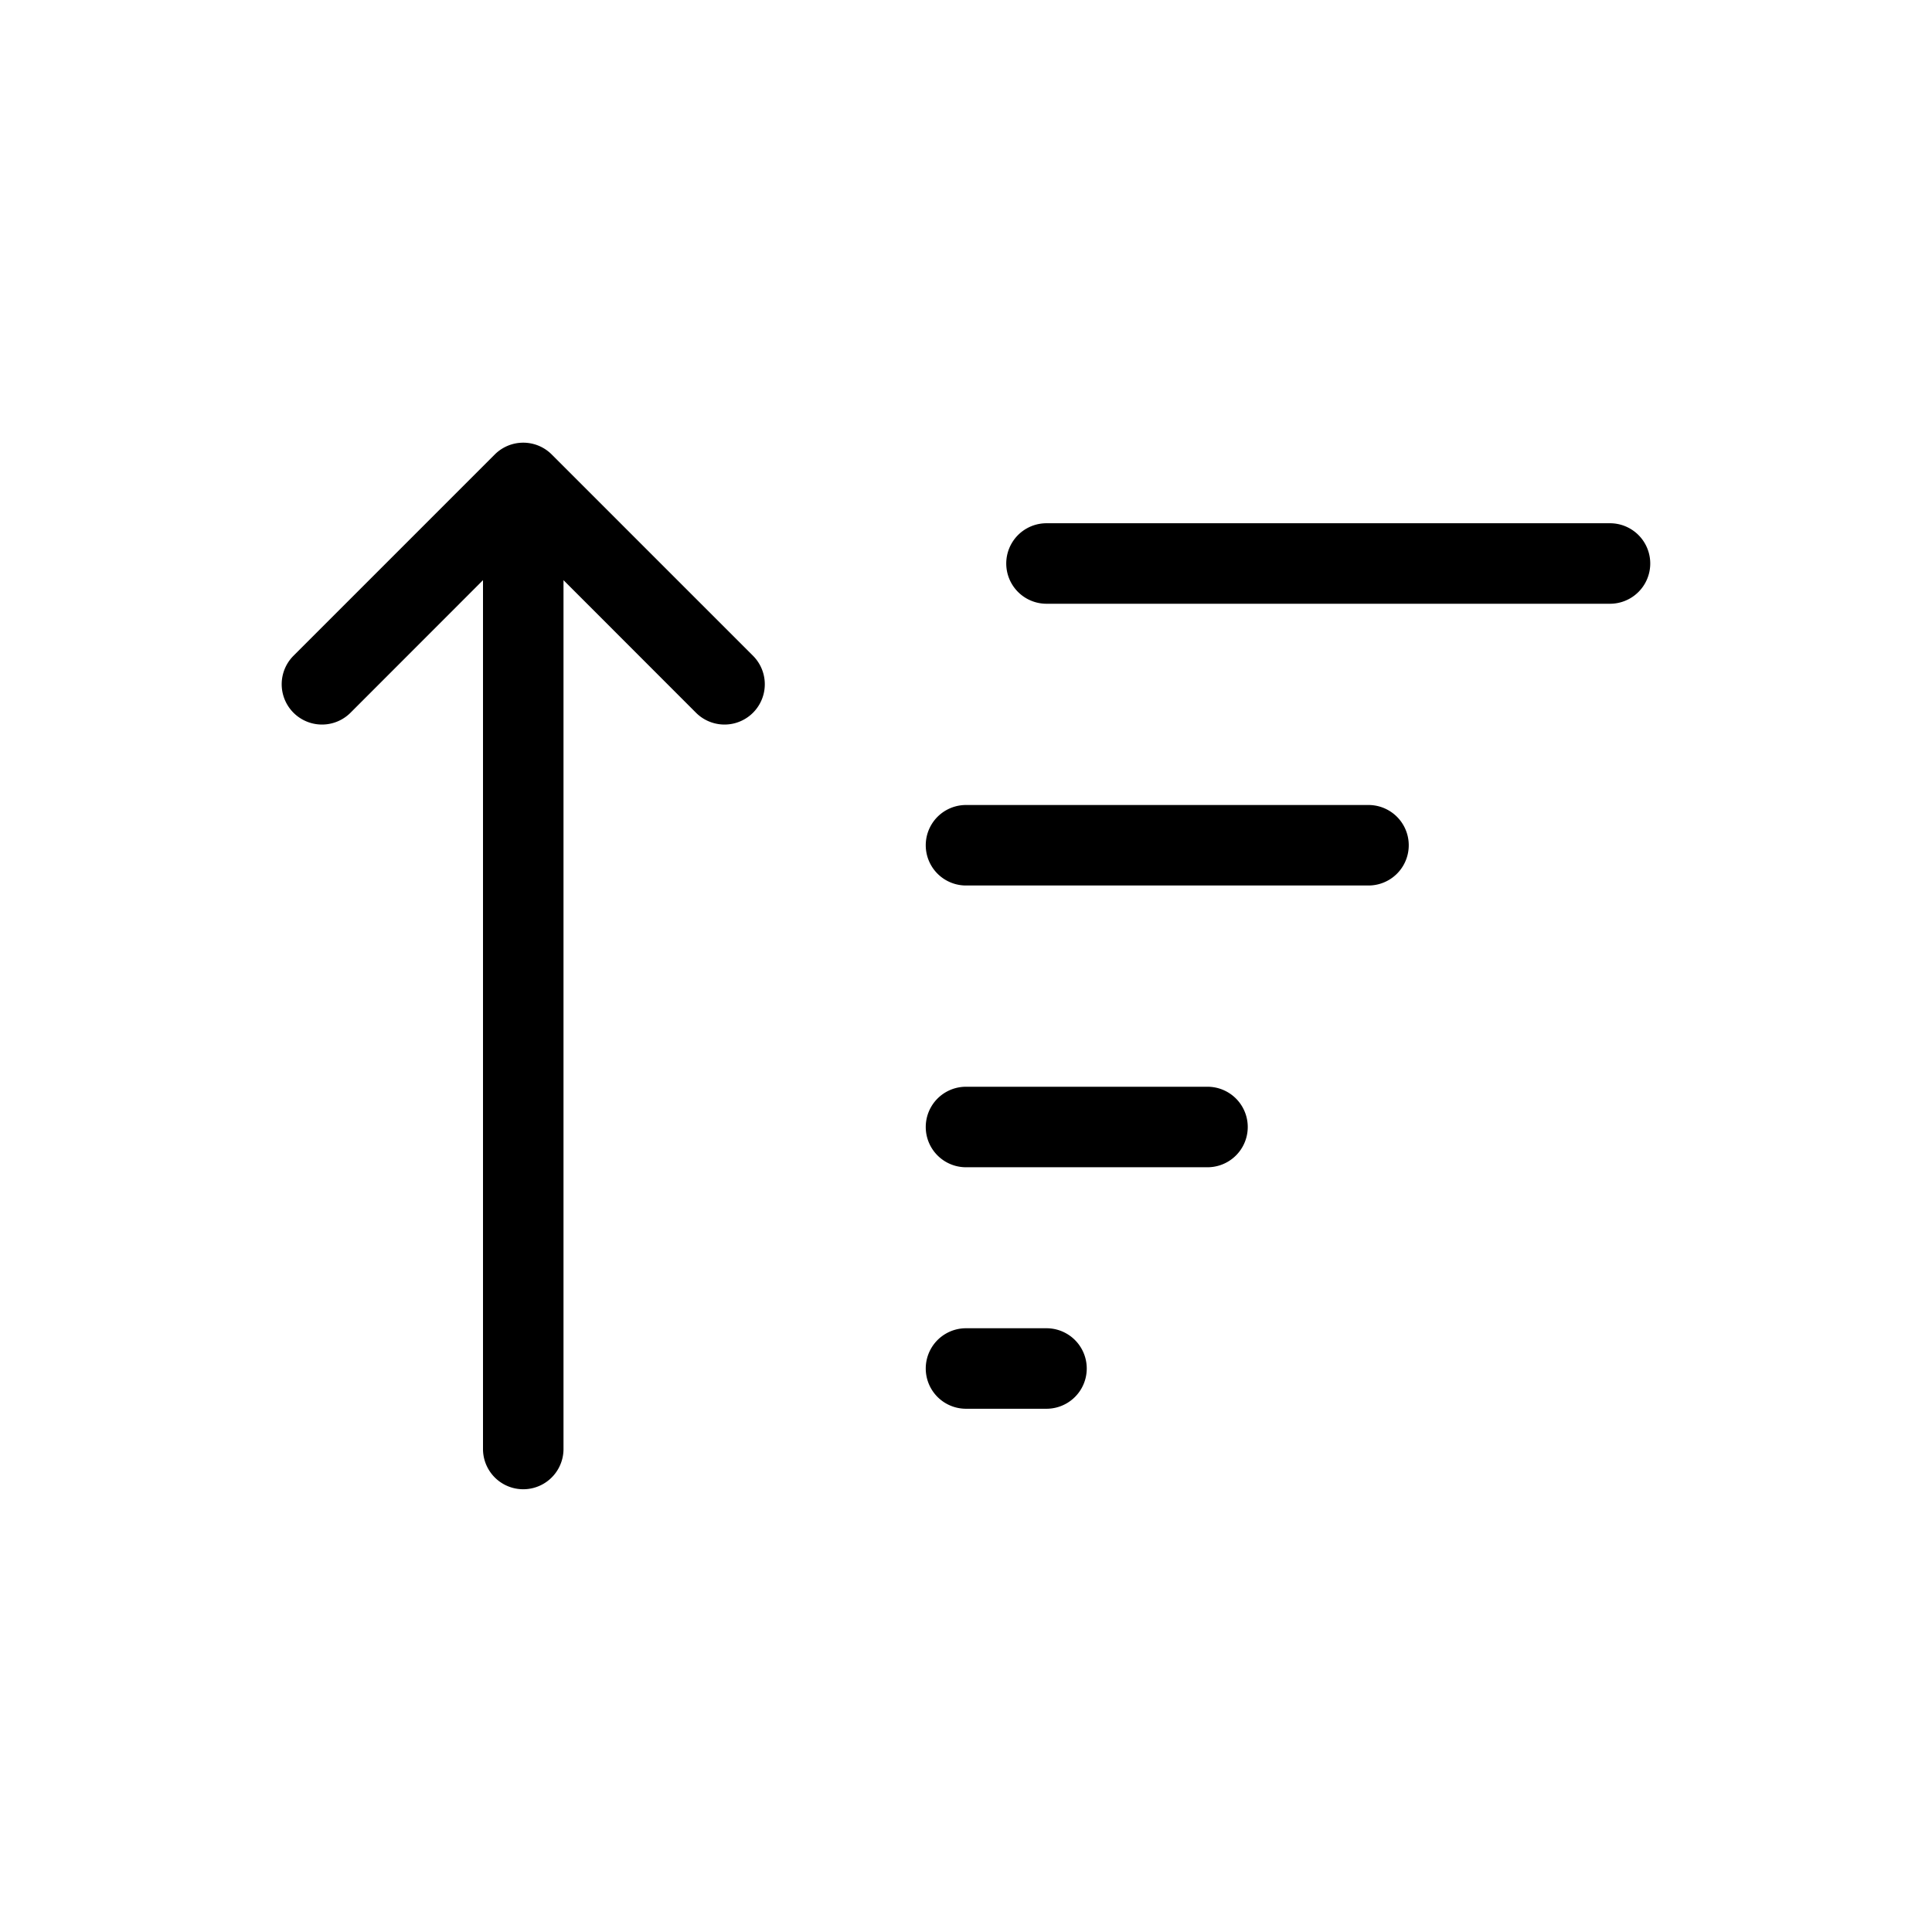 <svg xmlns="http://www.w3.org/2000/svg" width="3em" height="3em" viewBox="0 0 24 24"><path fill="currentColor" d="M6.854 5.646a.5.5 0 0 0-.708 0l-2.5 2.5a.5.5 0 1 0 .708.708L6 7.207V18a.5.5 0 0 0 1 0V7.207l1.646 1.647a.5.5 0 1 0 .708-.708zM13 6.5a.5.5 0 0 0 0 1h7a.5.5 0 0 0 0-1zM12 10a.5.5 0 0 0 0 1h5a.5.5 0 0 0 0-1zm0 3.5a.5.5 0 0 0 0 1h3a.5.5 0 0 0 0-1zm0 3a.5.5 0 0 0 0 1h1a.5.5 0 0 0 0-1z"/></svg>